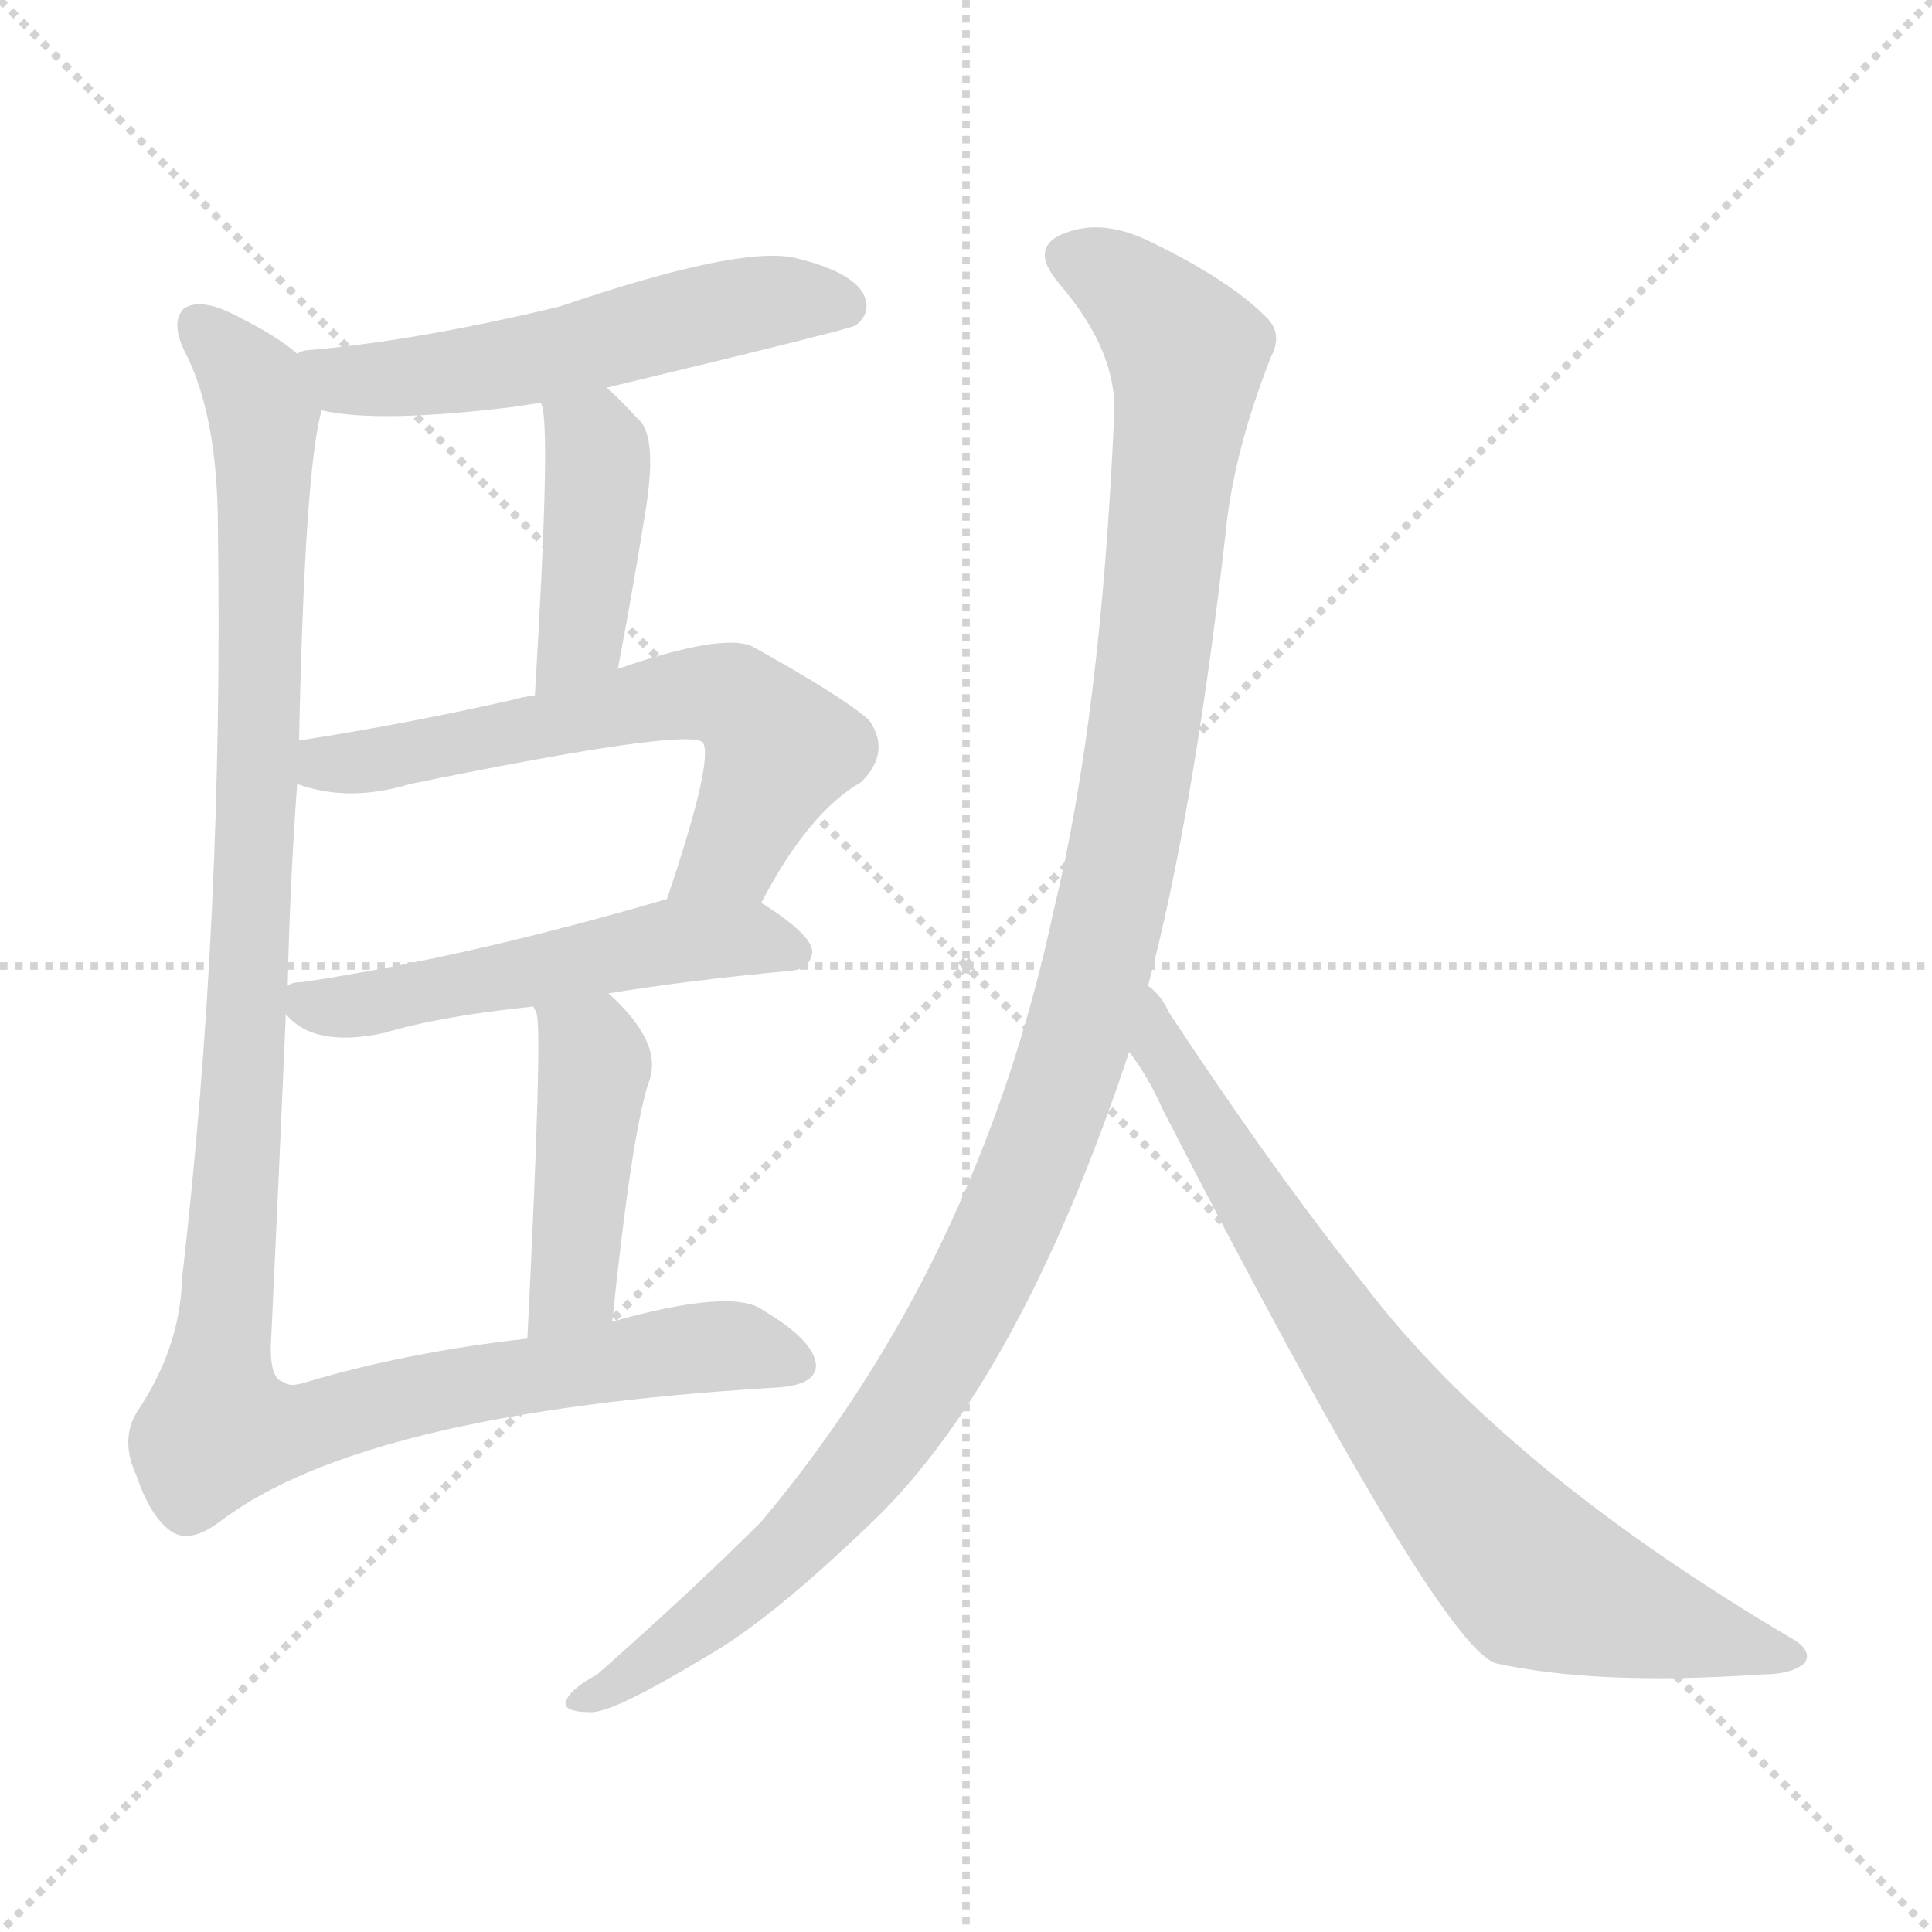 <svg version="1.1" viewBox="0 0 1024 1024" xmlns="http://www.w3.org/2000/svg">
  <g stroke="lightgray" stroke-dasharray="1,1" stroke-width="1" transform="scale(4, 4)">
    <line x1="0" y1="0" x2="256" y2="256"></line>
    <line x1="256" y1="0" x2="0" y2="256"></line>
    <line x1="128" y1="0" x2="128" y2="256"></line>
    <line x1="0" y1="128" x2="256" y2="128"></line>
  </g>
<g transform="scale(1, -1) translate(0, -900)">
   <style type="text/css">
    @keyframes keyframes0 {
      from {
       stroke: blue;
       stroke-dashoffset: 549;
       stroke-width: 128;
       }
       64% {
       animation-timing-function: step-end;
       stroke: blue;
       stroke-dashoffset: 0;
       stroke-width: 128;
       }
       to {
       stroke: black;
       stroke-width: 1024;
       }
       }
       #make-me-a-hanzi-animation-0 {
         animation: keyframes0 0.697s both;
         animation-delay: 0s;
         animation-timing-function: linear;
       }
    @keyframes keyframes1 {
      from {
       stroke: blue;
       stroke-dashoffset: 417;
       stroke-width: 128;
       }
       58% {
       animation-timing-function: step-end;
       stroke: blue;
       stroke-dashoffset: 0;
       stroke-width: 128;
       }
       to {
       stroke: black;
       stroke-width: 1024;
       }
       }
       #make-me-a-hanzi-animation-1 {
         animation: keyframes1 0.589s both;
         animation-delay: 0.697s;
         animation-timing-function: linear;
       }
    @keyframes keyframes2 {
      from {
       stroke: blue;
       stroke-dashoffset: 613;
       stroke-width: 128;
       }
       67% {
       animation-timing-function: step-end;
       stroke: blue;
       stroke-dashoffset: 0;
       stroke-width: 128;
       }
       to {
       stroke: black;
       stroke-width: 1024;
       }
       }
       #make-me-a-hanzi-animation-2 {
         animation: keyframes2 0.749s both;
         animation-delay: 1.286s;
         animation-timing-function: linear;
       }
    @keyframes keyframes3 {
      from {
       stroke: blue;
       stroke-dashoffset: 523;
       stroke-width: 128;
       }
       63% {
       animation-timing-function: step-end;
       stroke: blue;
       stroke-dashoffset: 0;
       stroke-width: 128;
       }
       to {
       stroke: black;
       stroke-width: 1024;
       }
       }
       #make-me-a-hanzi-animation-3 {
         animation: keyframes3 0.676s both;
         animation-delay: 2.035s;
         animation-timing-function: linear;
       }
    @keyframes keyframes4 {
      from {
       stroke: blue;
       stroke-dashoffset: 439;
       stroke-width: 128;
       }
       59% {
       animation-timing-function: step-end;
       stroke: blue;
       stroke-dashoffset: 0;
       stroke-width: 128;
       }
       to {
       stroke: black;
       stroke-width: 1024;
       }
       }
       #make-me-a-hanzi-animation-4 {
         animation: keyframes4 0.607s both;
         animation-delay: 2.711s;
         animation-timing-function: linear;
       }
    @keyframes keyframes5 {
      from {
       stroke: blue;
       stroke-dashoffset: 1166;
       stroke-width: 128;
       }
       79% {
       animation-timing-function: step-end;
       stroke: blue;
       stroke-dashoffset: 0;
       stroke-width: 128;
       }
       to {
       stroke: black;
       stroke-width: 1024;
       }
       }
       #make-me-a-hanzi-animation-5 {
         animation: keyframes5 1.199s both;
         animation-delay: 3.318s;
         animation-timing-function: linear;
       }
    @keyframes keyframes6 {
      from {
       stroke: blue;
       stroke-dashoffset: 1153;
       stroke-width: 128;
       }
       79% {
       animation-timing-function: step-end;
       stroke: blue;
       stroke-dashoffset: 0;
       stroke-width: 128;
       }
       to {
       stroke: black;
       stroke-width: 1024;
       }
       }
       #make-me-a-hanzi-animation-6 {
         animation: keyframes6 1.188s both;
         animation-delay: 4.517s;
         animation-timing-function: linear;
       }
    @keyframes keyframes7 {
      from {
       stroke: blue;
       stroke-dashoffset: 769;
       stroke-width: 128;
       }
       71% {
       animation-timing-function: step-end;
       stroke: blue;
       stroke-dashoffset: 0;
       stroke-width: 128;
       }
       to {
       stroke: black;
       stroke-width: 1024;
       }
       }
       #make-me-a-hanzi-animation-7 {
         animation: keyframes7 0.876s both;
         animation-delay: 5.705s;
         animation-timing-function: linear;
       }
</style>
<path d="M 321.5 694.5 Q 450.5 725.5 453.5 727.5 Q 462.5 734.5 457.5 744.5 Q 450.5 756.5 420.5 763.5 Q 390.5 769.5 296.5 737.5 Q 221.5 719.5 164.5 714.5 Q 160.5 714.5 157.5 712.5 C 128.5 705.5 140.5 687.5 170.5 682.5 Q 200.5 675.5 273.5 684.5 Q 279.5 685.5 286.5 686.5 L 321.5 694.5 Z" fill="lightgray"></path> 
<path d="M 327.5 545.5 Q 336.5 593.5 342.5 631.5 Q 348.5 670.5 337.5 678.5 Q 328.5 688.5 321.5 694.5 C 299.5 714.5 278.5 715.5 286.5 686.5 Q 292.5 680.5 283.5 531.5 C 281.5 501.5 321.5 516.5 327.5 545.5 Z" fill="lightgray"></path> 
<path d="M 403.5 421.5 Q 428.5 469.5 456.5 485.5 Q 472.5 501.5 460.5 518.5 Q 445.5 531.5 398.5 557.5 Q 382.5 564.5 327.5 545.5 L 283.5 531.5 Q 276.5 530.5 273.5 529.5 Q 216.5 516.5 158.5 507.5 C 128.5 502.5 128.5 492.5 157.5 484.5 Q 184.5 474.5 217.5 484.5 Q 364.5 514.5 372.5 506.5 Q 378.5 497.5 353.5 423.5 C 344.5 395.5 389.5 395.5 403.5 421.5 Z" fill="lightgray"></path> 
<path d="M 322.5 373.5 Q 365.5 380.5 419.5 385.5 Q 429.5 386.5 430.5 395.5 Q 430.5 404.5 403.5 421.5 C 386.5 432.5 382.5 431.5 353.5 423.5 Q 247.5 392.5 160.5 379.5 Q 154.5 379.5 152.5 377.5 C 138.5 374.5 138.5 374.5 151.5 362.5 Q 166.5 344.5 203.5 352.5 Q 233.5 361.5 282.5 366.5 L 322.5 373.5 Z" fill="lightgray"></path> 
<path d="M 324.5 199.5 Q 334.5 296.5 343.5 325.5 Q 352.5 346.5 322.5 373.5 C 300.5 394.5 271.5 394.5 282.5 366.5 Q 283.5 365.5 284.5 362.5 Q 287.5 350.5 279.5 190.5 C 278.5 160.5 321.5 169.5 324.5 199.5 Z" fill="lightgray"></path> 
<path d="M 157.5 712.5 Q 147.5 721.5 125.5 732.5 Q 106.5 742.5 97.5 736.5 Q 90.5 729.5 97.5 714.5 Q 115.5 680.5 115.5 619.5 Q 118.5 412.5 96.5 222.5 Q 95.5 185.5 72.5 151.5 Q 63.5 136.5 72.5 117.5 Q 79.5 96.5 90.5 88.5 Q 100.5 81.5 116.5 93.5 Q 192.5 151.5 410.5 164.5 Q 432.5 165.5 432.5 176.5 Q 431.5 189.5 404.5 205.5 Q 388.5 217.5 324.5 199.5 L 279.5 190.5 Q 216.5 183.5 162.5 167.5 Q 153.5 164.5 150.5 167.5 Q 143.5 168.5 143.5 185.5 Q 147.5 269.5 151.5 362.5 L 152.5 377.5 Q 153.5 429.5 157.5 484.5 L 158.5 507.5 Q 161.5 651.5 170.5 682.5 C 173.5 701.5 173.5 701.5 157.5 712.5 Z" fill="lightgray"></path> 
<path d="M 608.5 377.5 Q 632.5 467.5 649.5 616.5 Q 653.5 659.5 673.5 710.5 Q 680.5 723.5 670.5 732.5 Q 651.5 751.5 610.5 771.5 Q 586.5 783.5 567.5 777.5 Q 543.5 770.5 561.5 749.5 Q 592.5 713.5 590.5 679.5 Q 583.5 520.5 558.5 417.5 Q 518.5 230.5 403.5 93.5 Q 367.5 57.5 316.5 12.5 Q 303.5 5.5 300.5 -0.5 Q 296.5 -7.5 313.5 -7.5 Q 325.5 -7.5 373.5 21.5 Q 407.5 40.5 462.5 93.5 Q 540.5 168.5 598.5 342.5 L 608.5 377.5 Z" fill="lightgray"></path> 
<path d="M 598.5 342.5 Q 608.5 329.5 616.5 311.5 Q 761.5 29.5 792.5 18.5 Q 846.5 6.5 933.5 12.5 Q 949.5 12.5 956.5 18.5 Q 960.5 24.5 951.5 30.5 Q 798.5 120.5 723.5 218.5 Q 675.5 278.5 619.5 363.5 Q 615.5 372.5 608.5 377.5 C 589.5 400.5 581.5 367.5 598.5 342.5 Z" fill="lightgray"></path> 
      <clipPath id="make-me-a-hanzi-clip-0">
      <path d="M 321.5 694.5 Q 450.5 725.5 453.5 727.5 Q 462.5 734.5 457.5 744.5 Q 450.5 756.5 420.5 763.5 Q 390.5 769.5 296.5 737.5 Q 221.5 719.5 164.5 714.5 Q 160.5 714.5 157.5 712.5 C 128.5 705.5 140.5 687.5 170.5 682.5 Q 200.5 675.5 273.5 684.5 Q 279.5 685.5 286.5 686.5 L 321.5 694.5 Z" fill="lightgray"></path>
      </clipPath>
      <path clip-path="url(#make-me-a-hanzi-clip-0)" d="M 162.5 708.5 L 183.5 698.5 L 225.5 700.5 L 407.5 740.5 L 448.5 736.5 " fill="none" id="make-me-a-hanzi-animation-0" stroke-dasharray="421 842" stroke-linecap="round"></path>

      <clipPath id="make-me-a-hanzi-clip-1">
      <path d="M 327.5 545.5 Q 336.5 593.5 342.5 631.5 Q 348.5 670.5 337.5 678.5 Q 328.5 688.5 321.5 694.5 C 299.5 714.5 278.5 715.5 286.5 686.5 Q 292.5 680.5 283.5 531.5 C 281.5 501.5 321.5 516.5 327.5 545.5 Z" fill="lightgray"></path>
      </clipPath>
      <path clip-path="url(#make-me-a-hanzi-clip-1)" d="M 292.5 687.5 L 314.5 664.5 L 317.5 645.5 L 307.5 563.5 L 287.5 545.5 " fill="none" id="make-me-a-hanzi-animation-1" stroke-dasharray="289 578" stroke-linecap="round"></path>

      <clipPath id="make-me-a-hanzi-clip-2">
      <path d="M 403.5 421.5 Q 428.5 469.5 456.5 485.5 Q 472.5 501.5 460.5 518.5 Q 445.5 531.5 398.5 557.5 Q 382.5 564.5 327.5 545.5 L 283.5 531.5 Q 276.5 530.5 273.5 529.5 Q 216.5 516.5 158.5 507.5 C 128.5 502.5 128.5 492.5 157.5 484.5 Q 184.5 474.5 217.5 484.5 Q 364.5 514.5 372.5 506.5 Q 378.5 497.5 353.5 423.5 C 344.5 395.5 389.5 395.5 403.5 421.5 Z" fill="lightgray"></path>
      </clipPath>
      <path clip-path="url(#make-me-a-hanzi-clip-2)" d="M 166.5 489.5 L 172.5 495.5 L 228.5 500.5 L 362.5 532.5 L 388.5 530.5 L 413.5 502.5 L 385.5 446.5 L 360.5 433.5 " fill="none" id="make-me-a-hanzi-animation-2" stroke-dasharray="485 970" stroke-linecap="round"></path>

      <clipPath id="make-me-a-hanzi-clip-3">
      <path d="M 322.5 373.5 Q 365.5 380.5 419.5 385.5 Q 429.5 386.5 430.5 395.5 Q 430.5 404.5 403.5 421.5 C 386.5 432.5 382.5 431.5 353.5 423.5 Q 247.5 392.5 160.5 379.5 Q 154.5 379.5 152.5 377.5 C 138.5 374.5 138.5 374.5 151.5 362.5 Q 166.5 344.5 203.5 352.5 Q 233.5 361.5 282.5 366.5 L 322.5 373.5 Z" fill="lightgray"></path>
      </clipPath>
      <path clip-path="url(#make-me-a-hanzi-clip-3)" d="M 158.5 369.5 L 192.5 366.5 L 358.5 401.5 L 401.5 402.5 L 420.5 395.5 " fill="none" id="make-me-a-hanzi-animation-3" stroke-dasharray="395 790" stroke-linecap="round"></path>

      <clipPath id="make-me-a-hanzi-clip-4">
      <path d="M 324.5 199.5 Q 334.5 296.5 343.5 325.5 Q 352.5 346.5 322.5 373.5 C 300.5 394.5 271.5 394.5 282.5 366.5 Q 283.5 365.5 284.5 362.5 Q 287.5 350.5 279.5 190.5 C 278.5 160.5 321.5 169.5 324.5 199.5 Z" fill="lightgray"></path>
      </clipPath>
      <path clip-path="url(#make-me-a-hanzi-clip-4)" d="M 289.5 367.5 L 315.5 335.5 L 304.5 219.5 L 284.5 204.5 " fill="none" id="make-me-a-hanzi-animation-4" stroke-dasharray="311 622" stroke-linecap="round"></path>

      <clipPath id="make-me-a-hanzi-clip-5">
      <path d="M 157.5 712.5 Q 147.5 721.5 125.5 732.5 Q 106.5 742.5 97.5 736.5 Q 90.5 729.5 97.5 714.5 Q 115.5 680.5 115.5 619.5 Q 118.5 412.5 96.5 222.5 Q 95.5 185.5 72.5 151.5 Q 63.5 136.5 72.5 117.5 Q 79.5 96.5 90.5 88.5 Q 100.5 81.5 116.5 93.5 Q 192.5 151.5 410.5 164.5 Q 432.5 165.5 432.5 176.5 Q 431.5 189.5 404.5 205.5 Q 388.5 217.5 324.5 199.5 L 279.5 190.5 Q 216.5 183.5 162.5 167.5 Q 153.5 164.5 150.5 167.5 Q 143.5 168.5 143.5 185.5 Q 147.5 269.5 151.5 362.5 L 152.5 377.5 Q 153.5 429.5 157.5 484.5 L 158.5 507.5 Q 161.5 651.5 170.5 682.5 C 173.5 701.5 173.5 701.5 157.5 712.5 Z" fill="lightgray"></path>
      </clipPath>
      <path clip-path="url(#make-me-a-hanzi-clip-5)" d="M 104.5 728.5 L 134.5 693.5 L 140.5 653.5 L 136.5 478.5 L 115.5 142.5 L 150.5 141.5 L 229.5 162.5 L 357.5 184.5 L 391.5 186.5 L 421.5 177.5 " fill="none" id="make-me-a-hanzi-animation-5" stroke-dasharray="1038 2076" stroke-linecap="round"></path>

      <clipPath id="make-me-a-hanzi-clip-6">
      <path d="M 608.5 377.5 Q 632.5 467.5 649.5 616.5 Q 653.5 659.5 673.5 710.5 Q 680.5 723.5 670.5 732.5 Q 651.5 751.5 610.5 771.5 Q 586.5 783.5 567.5 777.5 Q 543.5 770.5 561.5 749.5 Q 592.5 713.5 590.5 679.5 Q 583.5 520.5 558.5 417.5 Q 518.5 230.5 403.5 93.5 Q 367.5 57.5 316.5 12.5 Q 303.5 5.5 300.5 -0.5 Q 296.5 -7.5 313.5 -7.5 Q 325.5 -7.5 373.5 21.5 Q 407.5 40.5 462.5 93.5 Q 540.5 168.5 598.5 342.5 L 608.5 377.5 Z" fill="lightgray"></path>
      </clipPath>
      <path clip-path="url(#make-me-a-hanzi-clip-6)" d="M 568.5 762.5 L 593.5 751.5 L 628.5 709.5 L 601.5 479.5 L 569.5 341.5 L 522.5 226.5 L 472.5 142.5 L 429.5 89.5 L 396.5 59.5 L 308.5 -1.5 " fill="none" id="make-me-a-hanzi-animation-6" stroke-dasharray="1025 2050" stroke-linecap="round"></path>

      <clipPath id="make-me-a-hanzi-clip-7">
      <path d="M 598.5 342.5 Q 608.5 329.5 616.5 311.5 Q 761.5 29.5 792.5 18.5 Q 846.5 6.5 933.5 12.5 Q 949.5 12.5 956.5 18.5 Q 960.5 24.5 951.5 30.5 Q 798.5 120.5 723.5 218.5 Q 675.5 278.5 619.5 363.5 Q 615.5 372.5 608.5 377.5 C 589.5 400.5 581.5 367.5 598.5 342.5 Z" fill="lightgray"></path>
      </clipPath>
      <path clip-path="url(#make-me-a-hanzi-clip-7)" d="M 608.5 371.5 L 614.5 345.5 L 677.5 238.5 L 739.5 149.5 L 807.5 69.5 L 871.5 42.5 L 948.5 22.5 " fill="none" id="make-me-a-hanzi-animation-7" stroke-dasharray="641 1282" stroke-linecap="round"></path>

</g>
</svg>
